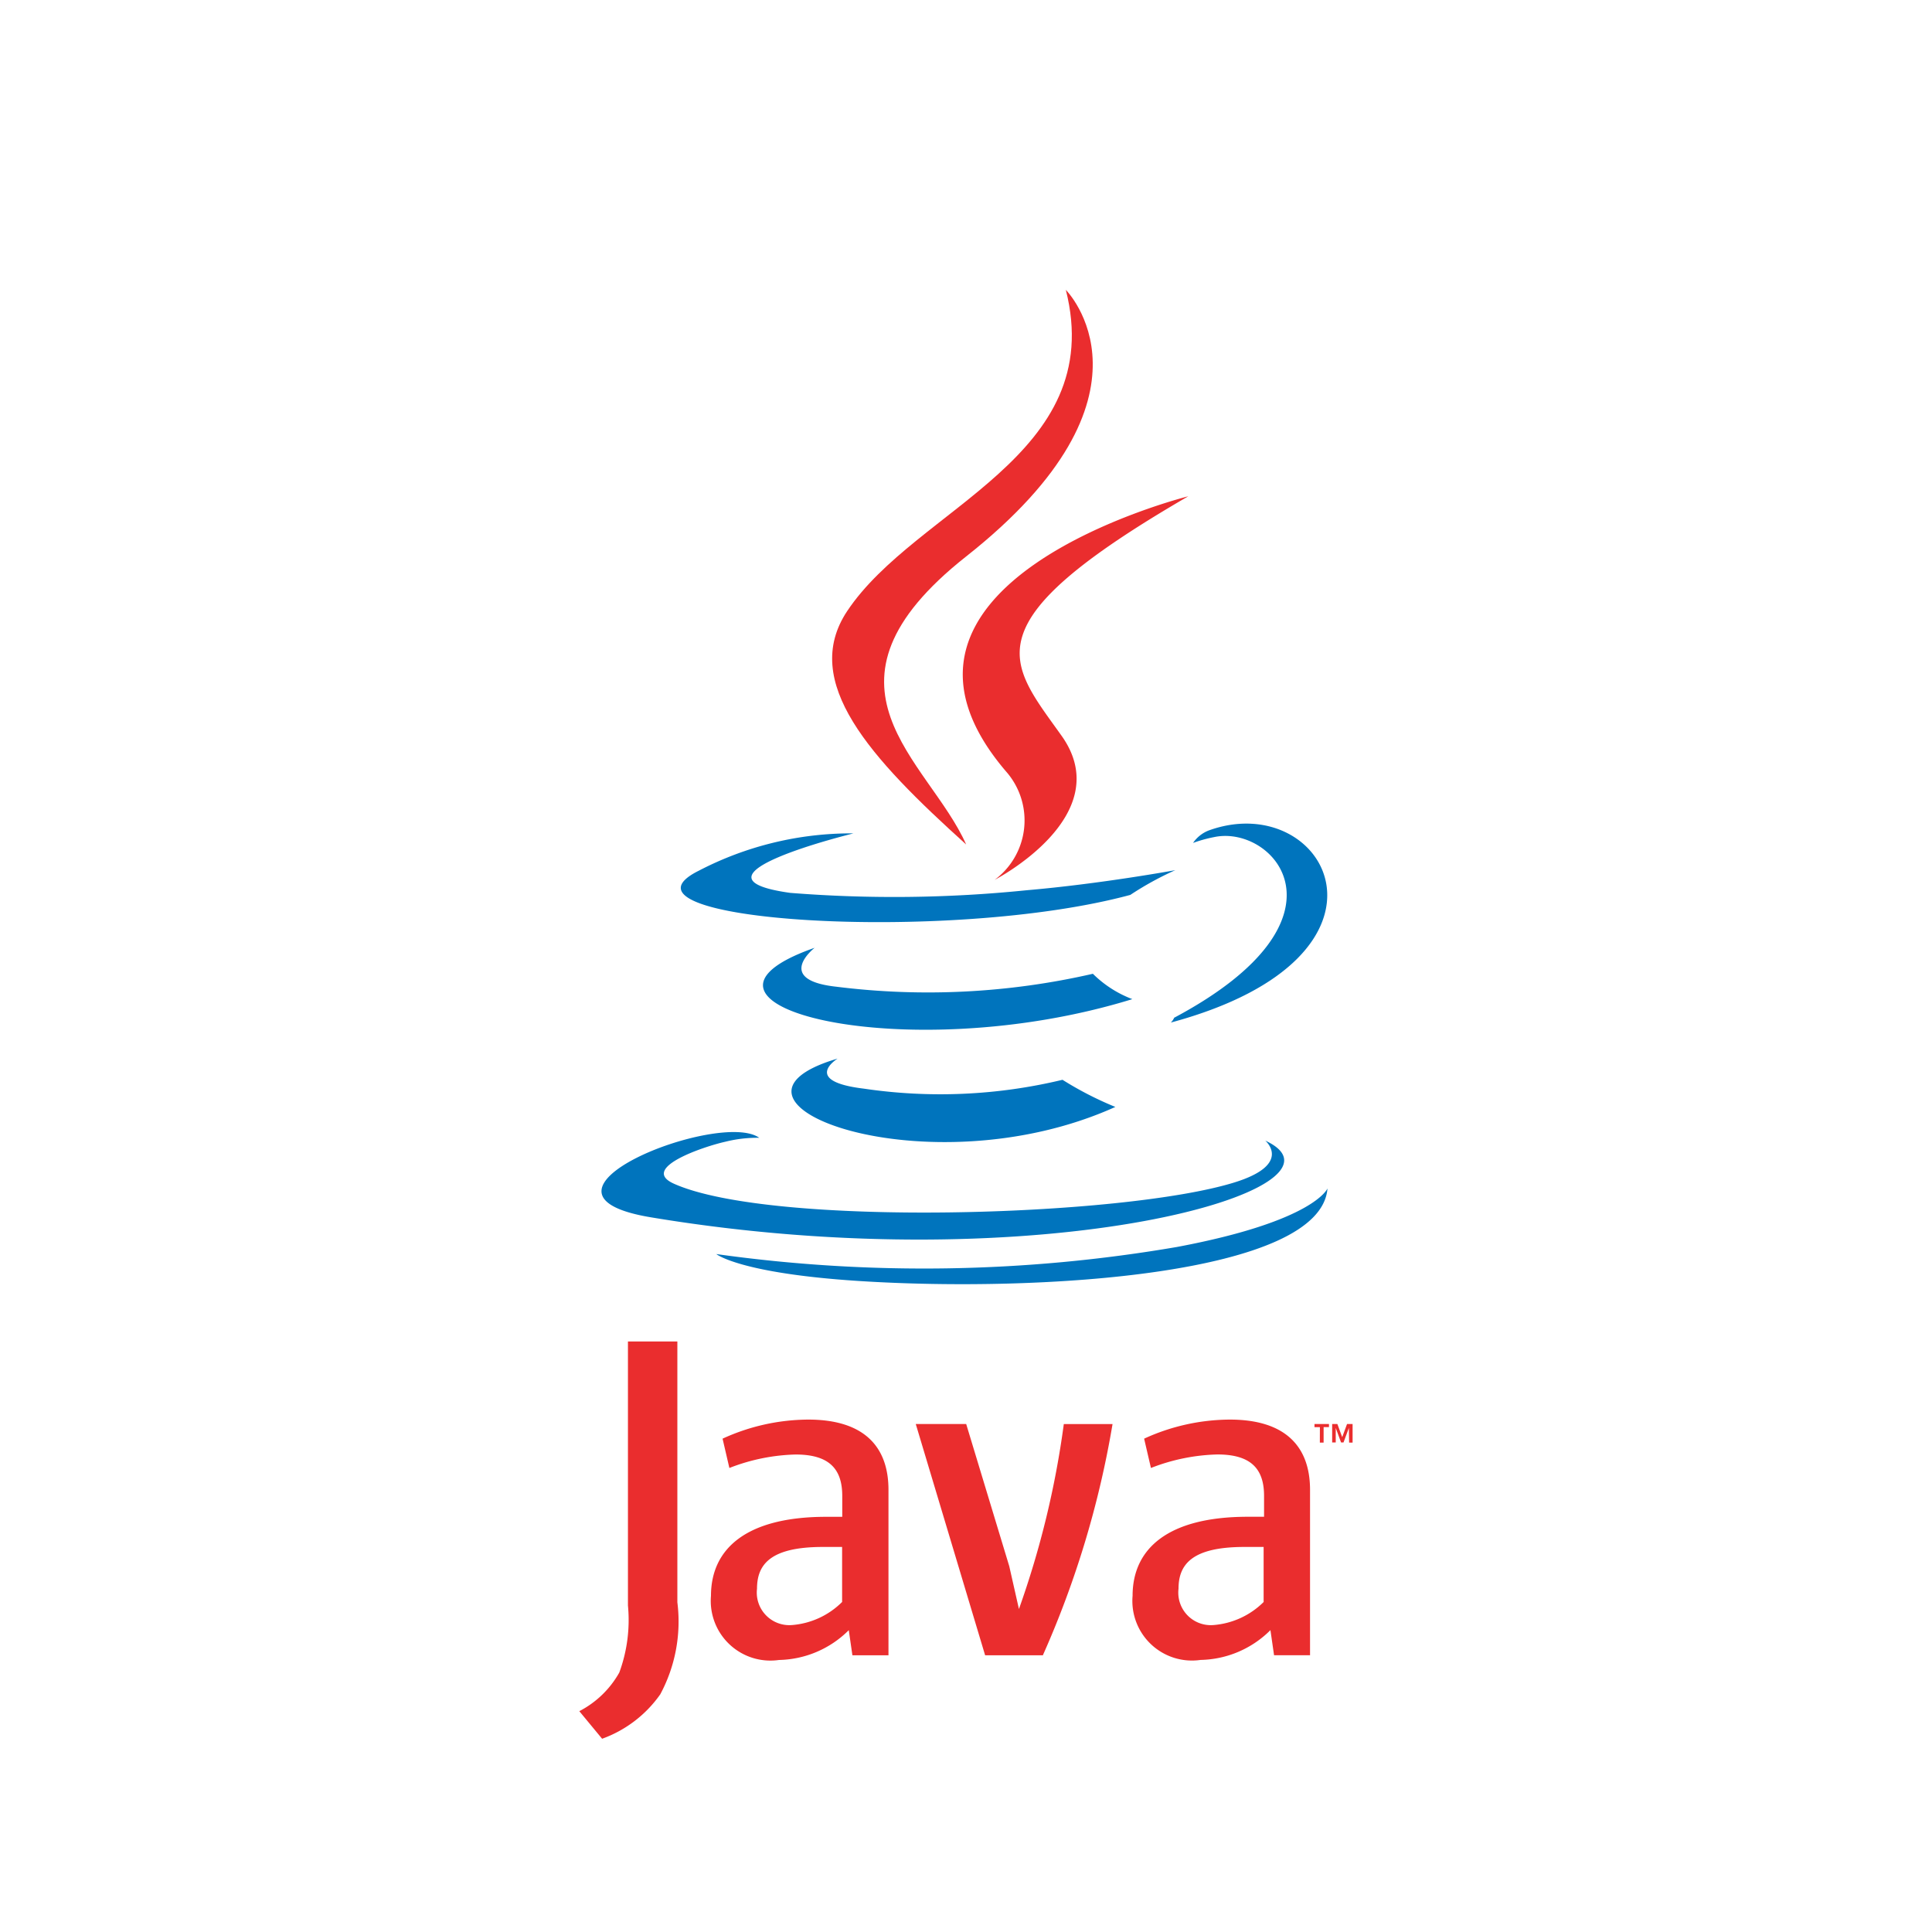 <svg xmlns="http://www.w3.org/2000/svg" width="40" height="40" viewBox="0 0 40 40">
    <defs>
        <style>
            .cls-1{fill:#0074bd}.cls-2{fill:#ea2d2e}
        </style>
    </defs>
    <g id="Group_25235" data-name="Group 25235" transform="translate(-945 -385)">
        <g id="java" transform="translate(957 391)">
            <path id="Path_76744" data-name="Path 76744" class="cls-1" d="M47.441 60.694s-.759.465.541.622a10.817 10.817 0 0 0 4.115-.183 7.085 7.085 0 0 0 1.094.562c-3.891 1.755-8.806-.102-5.75-1.001zm-.476-2.294s-.851.664.45.806a15.263 15.263 0 0 0 5.311-.268 2.335 2.335 0 0 0 .817.525c-4.704 1.451-9.943.116-6.578-1.063z" transform="translate(-42.099 -44.777)"/>
            <path id="Path_76745" data-name="Path 76745" class="cls-2" d="M64.987 24.611a1.533 1.533 0 0 1-.265 2.209s2.564-1.323 1.386-2.981c-1.1-1.545-1.943-2.313 2.622-4.96 0 0-7.165 1.789-3.743 5.732z" transform="translate(-56.128 -14.604)"/>
            <path id="Path_76746" data-name="Path 76746" class="cls-1" d="M45.9 54.38s.576.488-.635.865c-2.3.716-9.584.932-11.607.028-.727-.325.637-.776 1.065-.87a2.706 2.706 0 0 1 .7-.081c-.809-.585-5.227 1.149-2.244 1.646 8.133 1.354 14.826-.61 12.721-1.588zm-8.524-6.361s-3.7.9-1.311 1.232a27.107 27.107 0 0 0 4.9-.055c1.533-.132 3.072-.415 3.072-.415a6.485 6.485 0 0 0-.931.512c-3.762 1.016-11.027.543-8.936-.5a6.841 6.841 0 0 1 3.201-.774zm6.644 3.814c3.824-2.04 2.056-4 .822-3.737a2.846 2.846 0 0 0-.437.121.7.7 0 0 1 .327-.259c2.441-.881 4.319 2.6-.787 3.978a.345.345 0 0 0 .071-.103z" transform="translate(-31.704 -36.765)"/>
            <path id="Path_76747" data-name="Path 76747" class="cls-2" d="M57.433 1.313s2.175 2.176-2.063 5.521c-3.4 2.684-.775 4.214 0 5.963-1.984-1.79-3.439-3.366-2.463-4.832 1.433-2.152 5.4-3.2 4.527-6.651z" transform="translate(-47.367 -1.313)"/>
            <path id="Path_76748" data-name="Path 76748" class="cls-1" d="M46.55 81.078c3.769.241 9.558-.134 9.695-1.917 0 0-.263.676-3.115 1.212a30.974 30.974 0 0 1-9.539.147s.482.399 2.959.558z" transform="translate(-40.761 -60.556)"/>
            <path id="Path_76749" data-name="Path 76749" class="cls-2" d="M45.623 94.665h-.112V94.6h.3v.064H45.7v.321h-.078zm.6.016-.111.3h-.051l-.11-.3v.3h-.074V94.6h.108l.1.272.1-.272h.115v.385h-.072zm-10.489 3.6a1.65 1.65 0 0 1-1.042.481.674.674 0 0 1-.723-.751c0-.5.272-.866 1.362-.866h.4v1.136zm.957 1.107v-3.426c0-.876-.487-1.454-1.661-1.454a4.293 4.293 0 0 0-1.774.395l.141.607a4.032 4.032 0 0 1 1.37-.279c.676 0 .967.279.967.857v.433H35.4c-1.643 0-2.384.654-2.384 1.636a1.235 1.235 0 0 0 1.408 1.328 2.1 2.1 0 0 0 1.445-.617l.075.52h.751zm3.193 0h-1.192L37.256 94.6H38.3l.892 2.945.2.885a18.836 18.836 0 0 0 .929-3.829h1.009a19.812 19.812 0 0 1-1.445 4.792zm4.578-1.107a1.656 1.656 0 0 1-1.043.481.673.673 0 0 1-.723-.751c0-.5.273-.866 1.362-.866h.4v1.136zm.957 1.107v-3.426c0-.876-.489-1.454-1.661-1.454a4.292 4.292 0 0 0-1.774.395l.141.607a4.036 4.036 0 0 1 1.375-.28c.676 0 .967.279.967.857v.433h-.338c-1.643 0-2.384.654-2.384 1.636a1.234 1.234 0 0 0 1.408 1.328 2.1 2.1 0 0 0 1.446-.617l.075.52h.751zm-13.457.814a2.514 2.514 0 0 1-1.2.914l-.472-.571a2.005 2.005 0 0 0 .828-.8 3.149 3.149 0 0 0 .179-1.388v-5.466h1.023v5.4a3.183 3.183 0 0 1-.356 1.909z" transform="translate(-30.296 -71.117)"/>
        </g>
        <path id="Rectangle_6291" data-name="Rectangle 6291" transform="translate(945 385)" style="fill:none" d="M0 0h40v40H0z"/>
    </g>
</svg>
